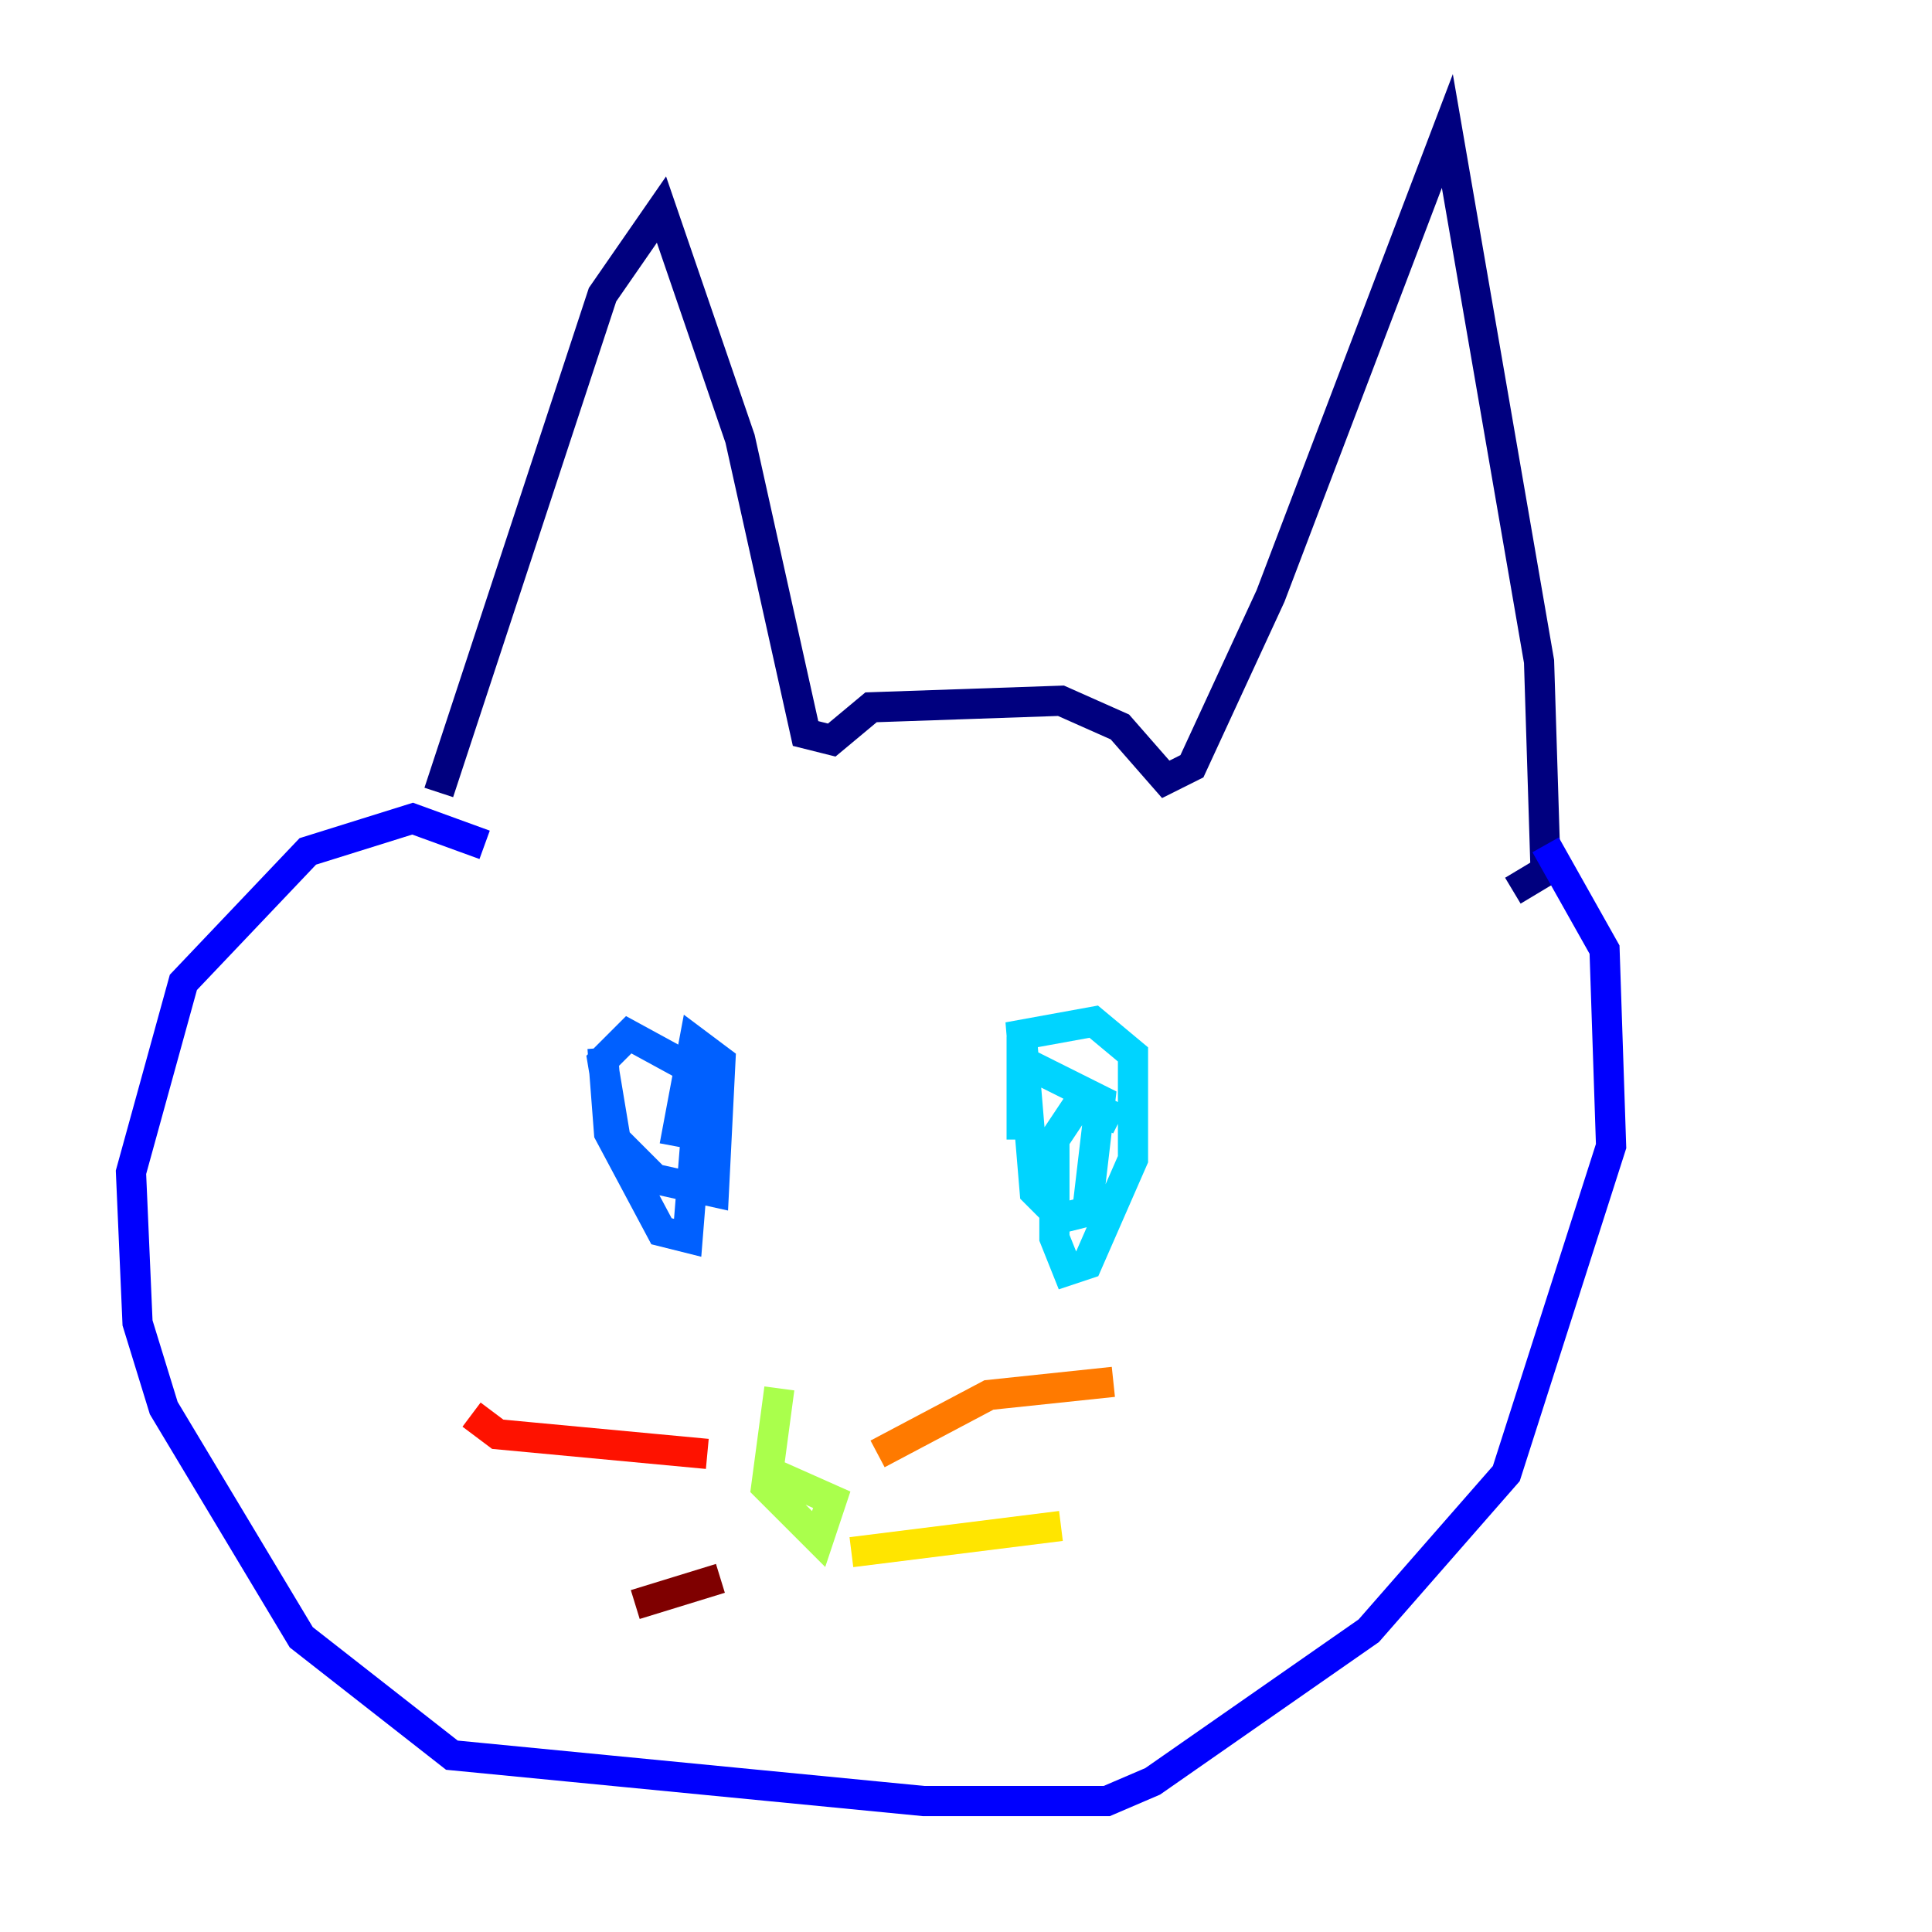 <?xml version="1.0" encoding="utf-8" ?>
<svg baseProfile="tiny" height="128" version="1.2" viewBox="0,0,128,128" width="128" xmlns="http://www.w3.org/2000/svg" xmlns:ev="http://www.w3.org/2001/xml-events" xmlns:xlink="http://www.w3.org/1999/xlink"><defs /><polyline fill="none" points="29.071,52.502 39.919,19.525 43.824,13.885 49.031,29.071 53.37,48.597 55.105,49.031 57.709,46.861 70.291,46.427 74.197,48.163 77.234,51.634 78.969,50.766 84.176,39.485 95.891,8.678 101.966,43.824 102.4,57.709 100.231,59.01" stroke="#00007f" stroke-width="2" /><polyline fill="none" points="32.108,55.973 27.336,54.237 20.393,56.407 12.149,65.085 8.678,77.668 9.112,87.647 10.848,93.288 19.959,108.475 29.939,116.285 61.18,119.322 73.329,119.322 76.366,118.02 90.685,108.041 99.797,97.627 106.739,75.932 106.305,62.915 102.4,55.973" stroke="#0000fe" stroke-width="2" /><polyline fill="none" points="39.919,69.424 40.352,75.064 43.824,81.573 45.559,82.007 46.427,71.159 41.654,68.556 39.919,70.291 40.786,75.498 43.39,78.102 47.295,78.969 47.729,70.291 45.993,68.99 44.691,75.932" stroke="#0060ff" stroke-width="2" /><polyline fill="none" points="74.197,74.197 71.593,72.895 69.858,75.498 69.858,82.007 70.725,84.176 72.027,83.742 75.064,76.8 75.064,69.858 72.461,67.688 67.688,68.556 68.556,78.969 70.291,80.705 72.027,80.271 72.895,72.895 67.688,70.291 67.688,75.498" stroke="#00d4ff" stroke-width="2" /><polyline fill="none" points="51.634,91.986 51.634,91.986" stroke="#4cffaa" stroke-width="2" /><polyline fill="none" points="51.634,91.986 50.766,98.495 54.237,101.966 55.105,99.363 51.2,97.627" stroke="#aaff4c" stroke-width="2" /><polyline fill="none" points="56.407,102.834 70.291,101.098" stroke="#ffe500" stroke-width="2" /><polyline fill="none" points="58.142,96.325 65.519,92.42 73.763,91.552" stroke="#ff7a00" stroke-width="2" /><polyline fill="none" points="46.861,96.325 32.976,95.024 31.241,93.722" stroke="#fe1200" stroke-width="2" /><polyline fill="none" points="47.729,104.57 42.088,106.305" stroke="#7f0000" stroke-width="2" /></svg>